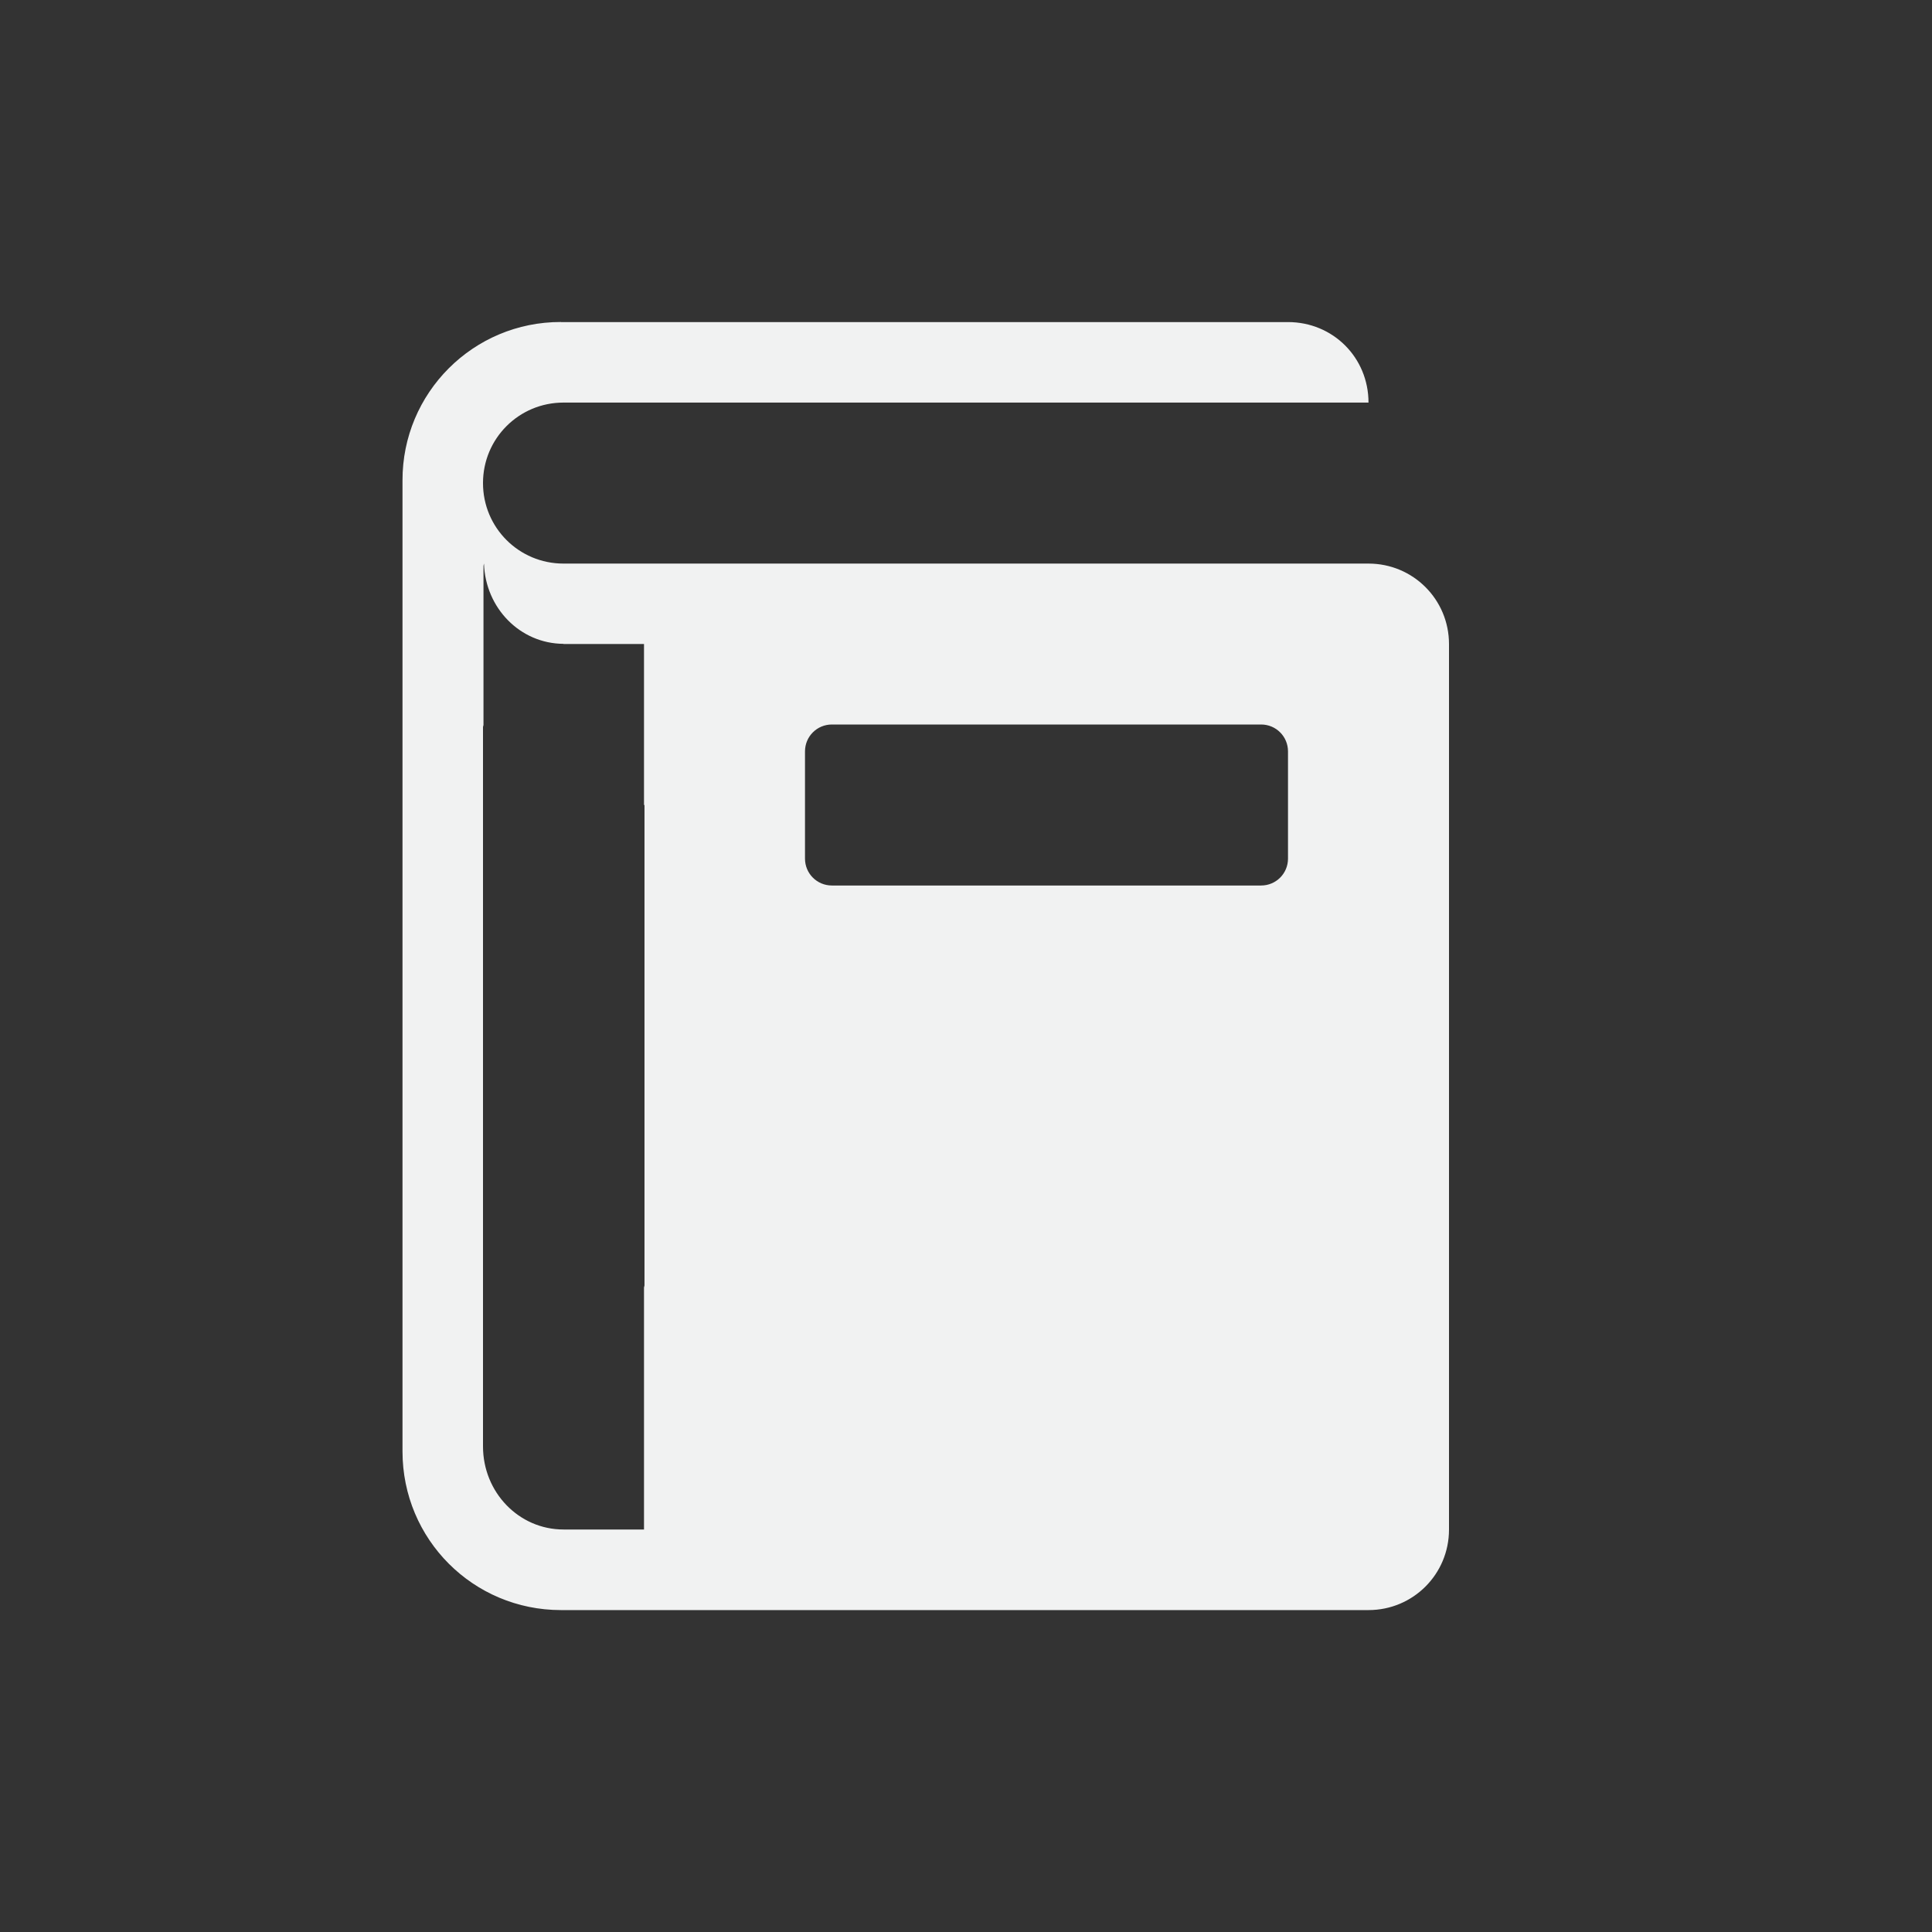 <?xml version="1.0" encoding="UTF-8"?>
<svg version="1.1" viewBox="-4 -4 24 24" xmlns="http://www.w3.org/2000/svg">
<rect x="-4" y="-4" width="24" height="24" fill="#333333" stroke="none"/>
<g fill="#f1f2f2">
<path d="m2.969 0c-1.089-0.003-1.972 0.88-1.969 1.969v12.061c0 1.092 0.878 1.971 1.969 1.971h10.031c0.554 0 1-0.446 1-1v-11c0-0.554-0.446-1-1-1h-10c-0.554 0-1-0.446-1-1s0.446-1 1-1h10c0-0.559-0.441-1-1-1h-9.031zm-0.957 3c0.018 0.554 0.449 0.995 0.988 0.998v0.002h1v1.033 0.967c0.002 0 0.004 1.86e-5 0.006 0v5.967c0 0.01-0.006 0.019-0.006 0.029v1.971 1.033h-1c-0.554 0-1-0.461-1-1.033v-8.934c0-0.01 0.006-0.019 0.006-0.029v-1.971c0-0.012 0.005-0.022 0.006-0.033zm4.322 2h5.332c0.185 0 0.334 0.149 0.334 0.334v1.332c0 0.185-0.149 0.334-0.334 0.334h-5.332c-0.185 0-0.334-0.149-0.334-0.334v-1.332c0-0.185 0.149-0.334 0.334-0.334z" style="color:#000000"/>
</g>
</svg>
